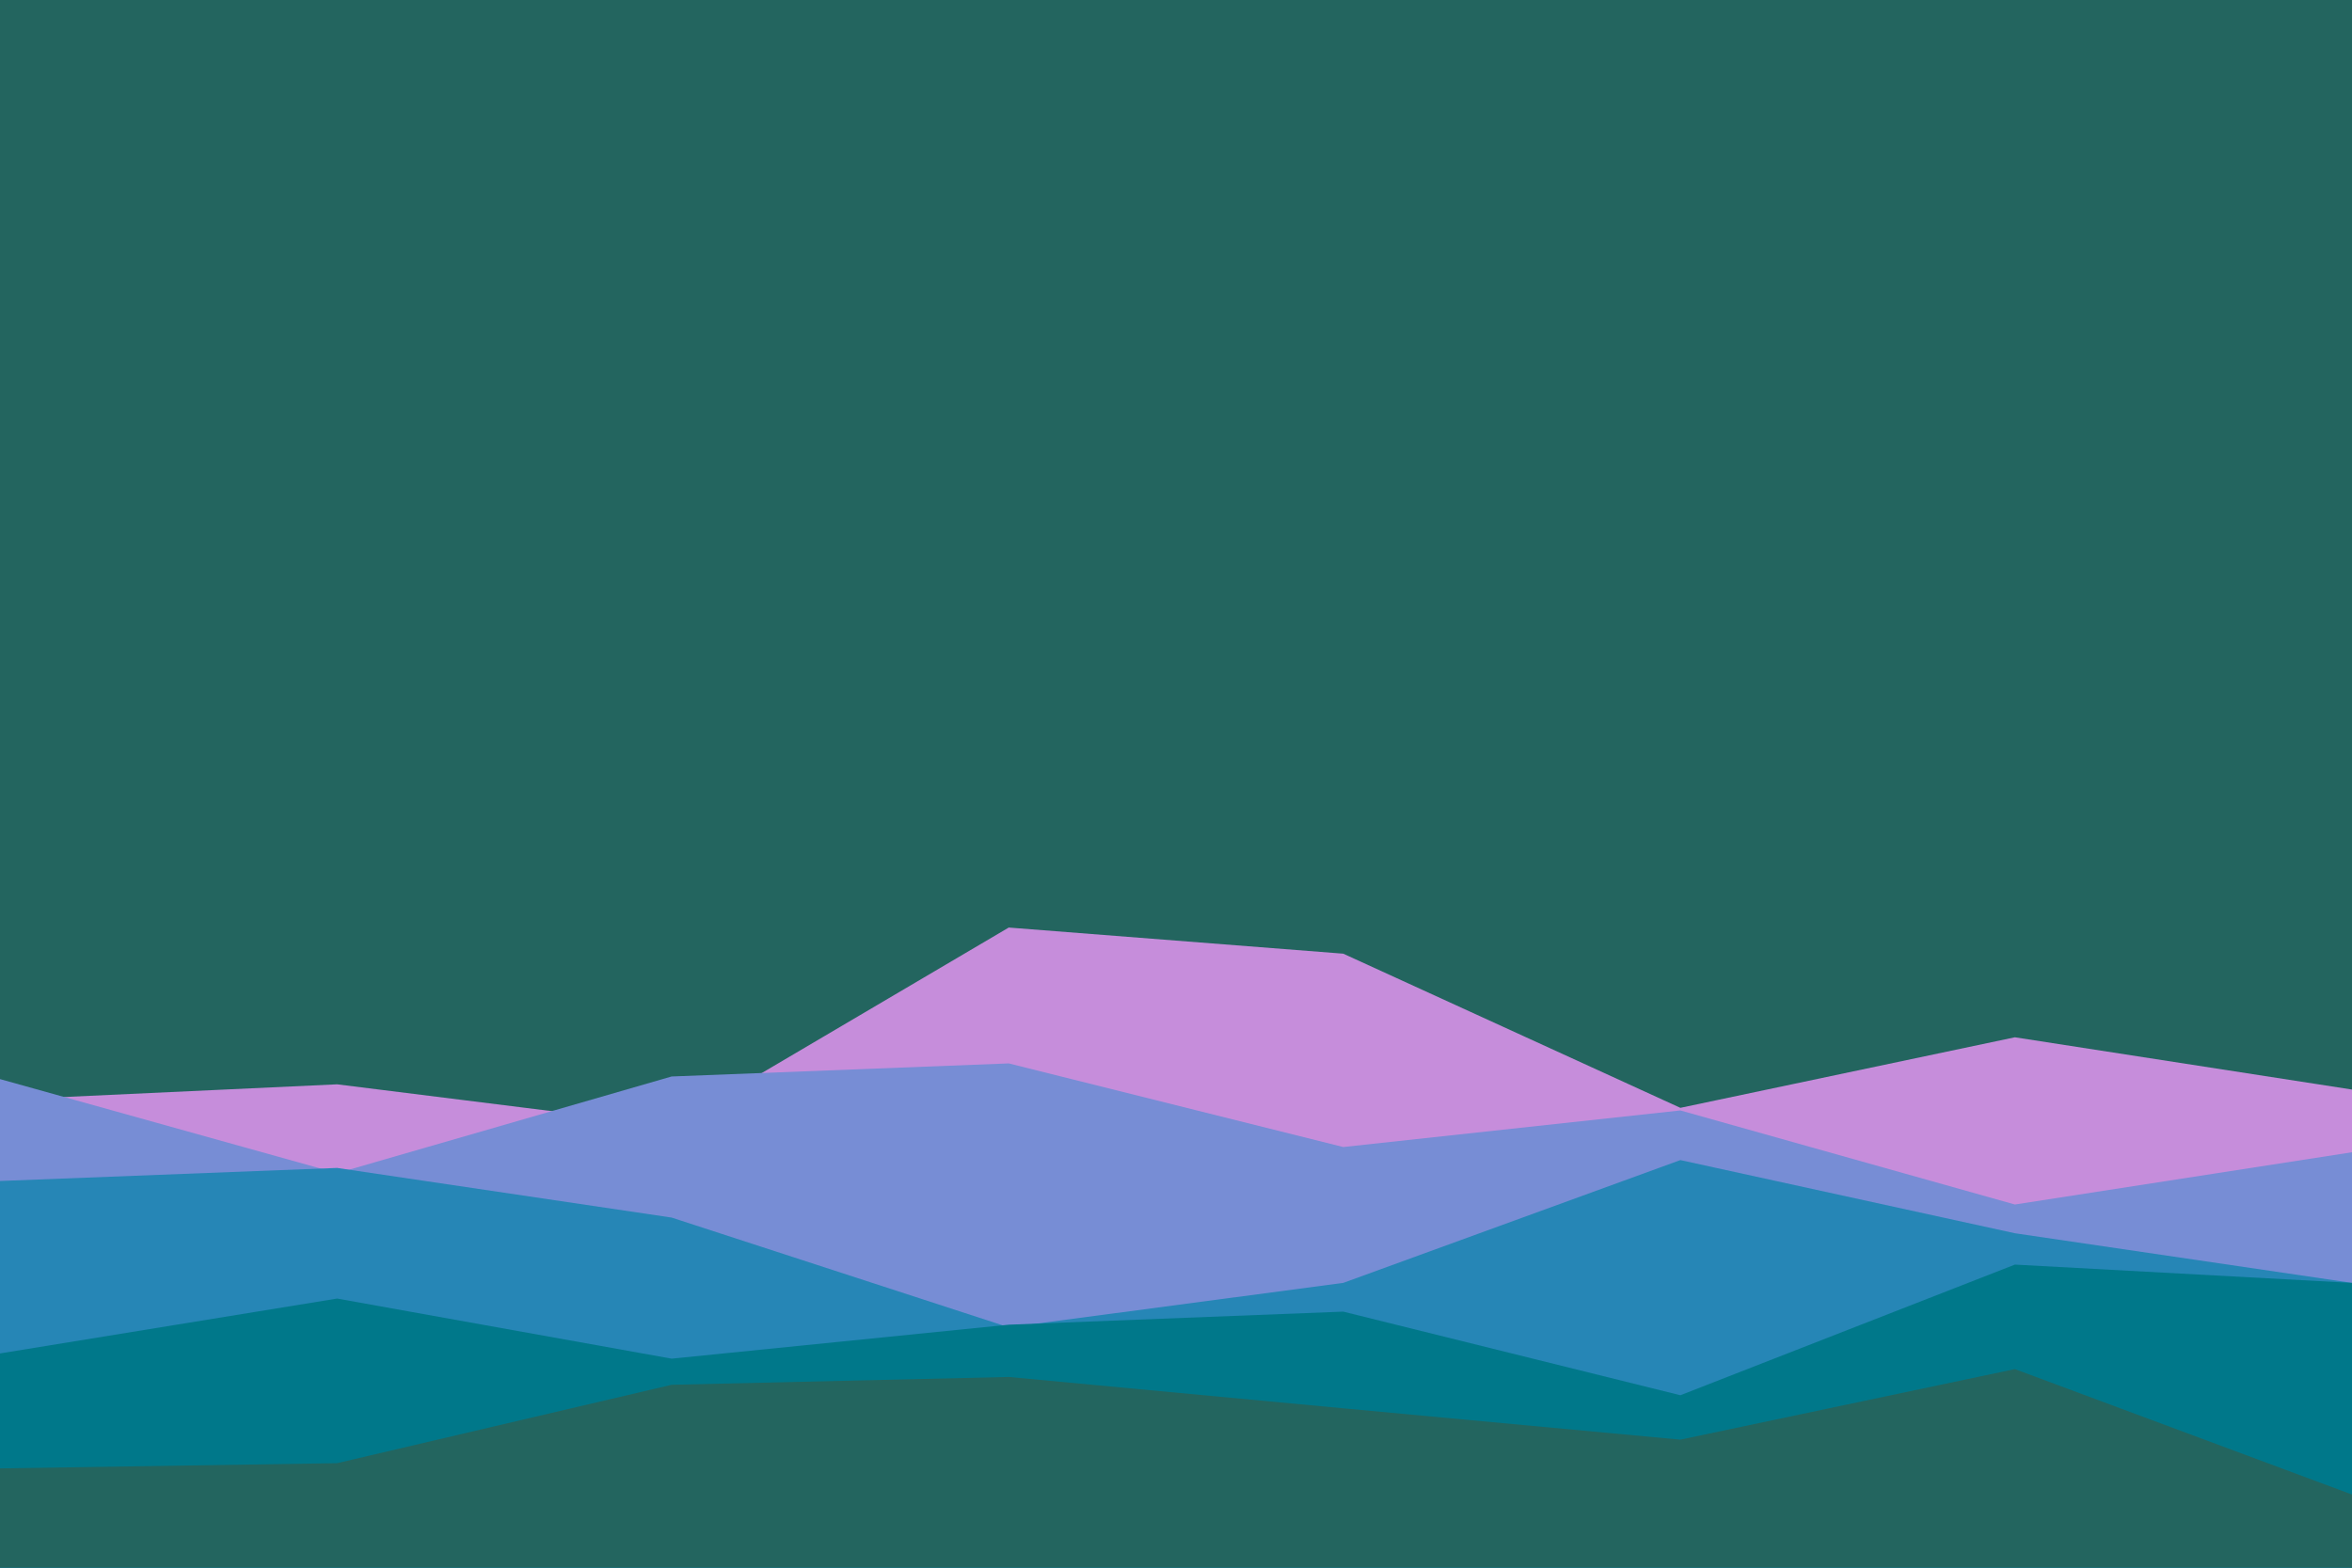 <svg id="visual" viewBox="0 0 900 600" width="900" height="600" xmlns="http://www.w3.org/2000/svg" xmlns:xlink="http://www.w3.org/1999/xlink" version="1.1"><rect x="0" y="0" width="900" height="600" fill="#23655f"></rect><path d="M0 421L129 415L257 431L386 355L514 365L643 424L771 397L900 417L900 601L771 601L643 601L514 601L386 601L257 601L129 601L0 601Z" fill="#c68ddb"></path><path d="M0 413L129 449L257 412L386 407L514 439L643 425L771 461L900 441L900 601L771 601L643 601L514 601L386 601L257 601L129 601L0 601Z" fill="#778dd5"></path><path d="M0 452L129 447L257 466L386 508L514 491L643 444L771 472L900 491L900 601L771 601L643 601L514 601L386 601L257 601L129 601L0 601Z" fill="#2686b6"></path><path d="M0 518L129 497L257 520L386 507L514 502L643 534L771 484L900 491L900 601L771 601L643 601L514 601L386 601L257 601L129 601L0 601Z" fill="#00788a"></path><path d="M0 562L129 560L257 530L386 527L514 539L643 551L771 524L900 572L900 601L771 601L643 601L514 601L386 601L257 601L129 601L0 601Z" fill="#23655f"></path></svg>